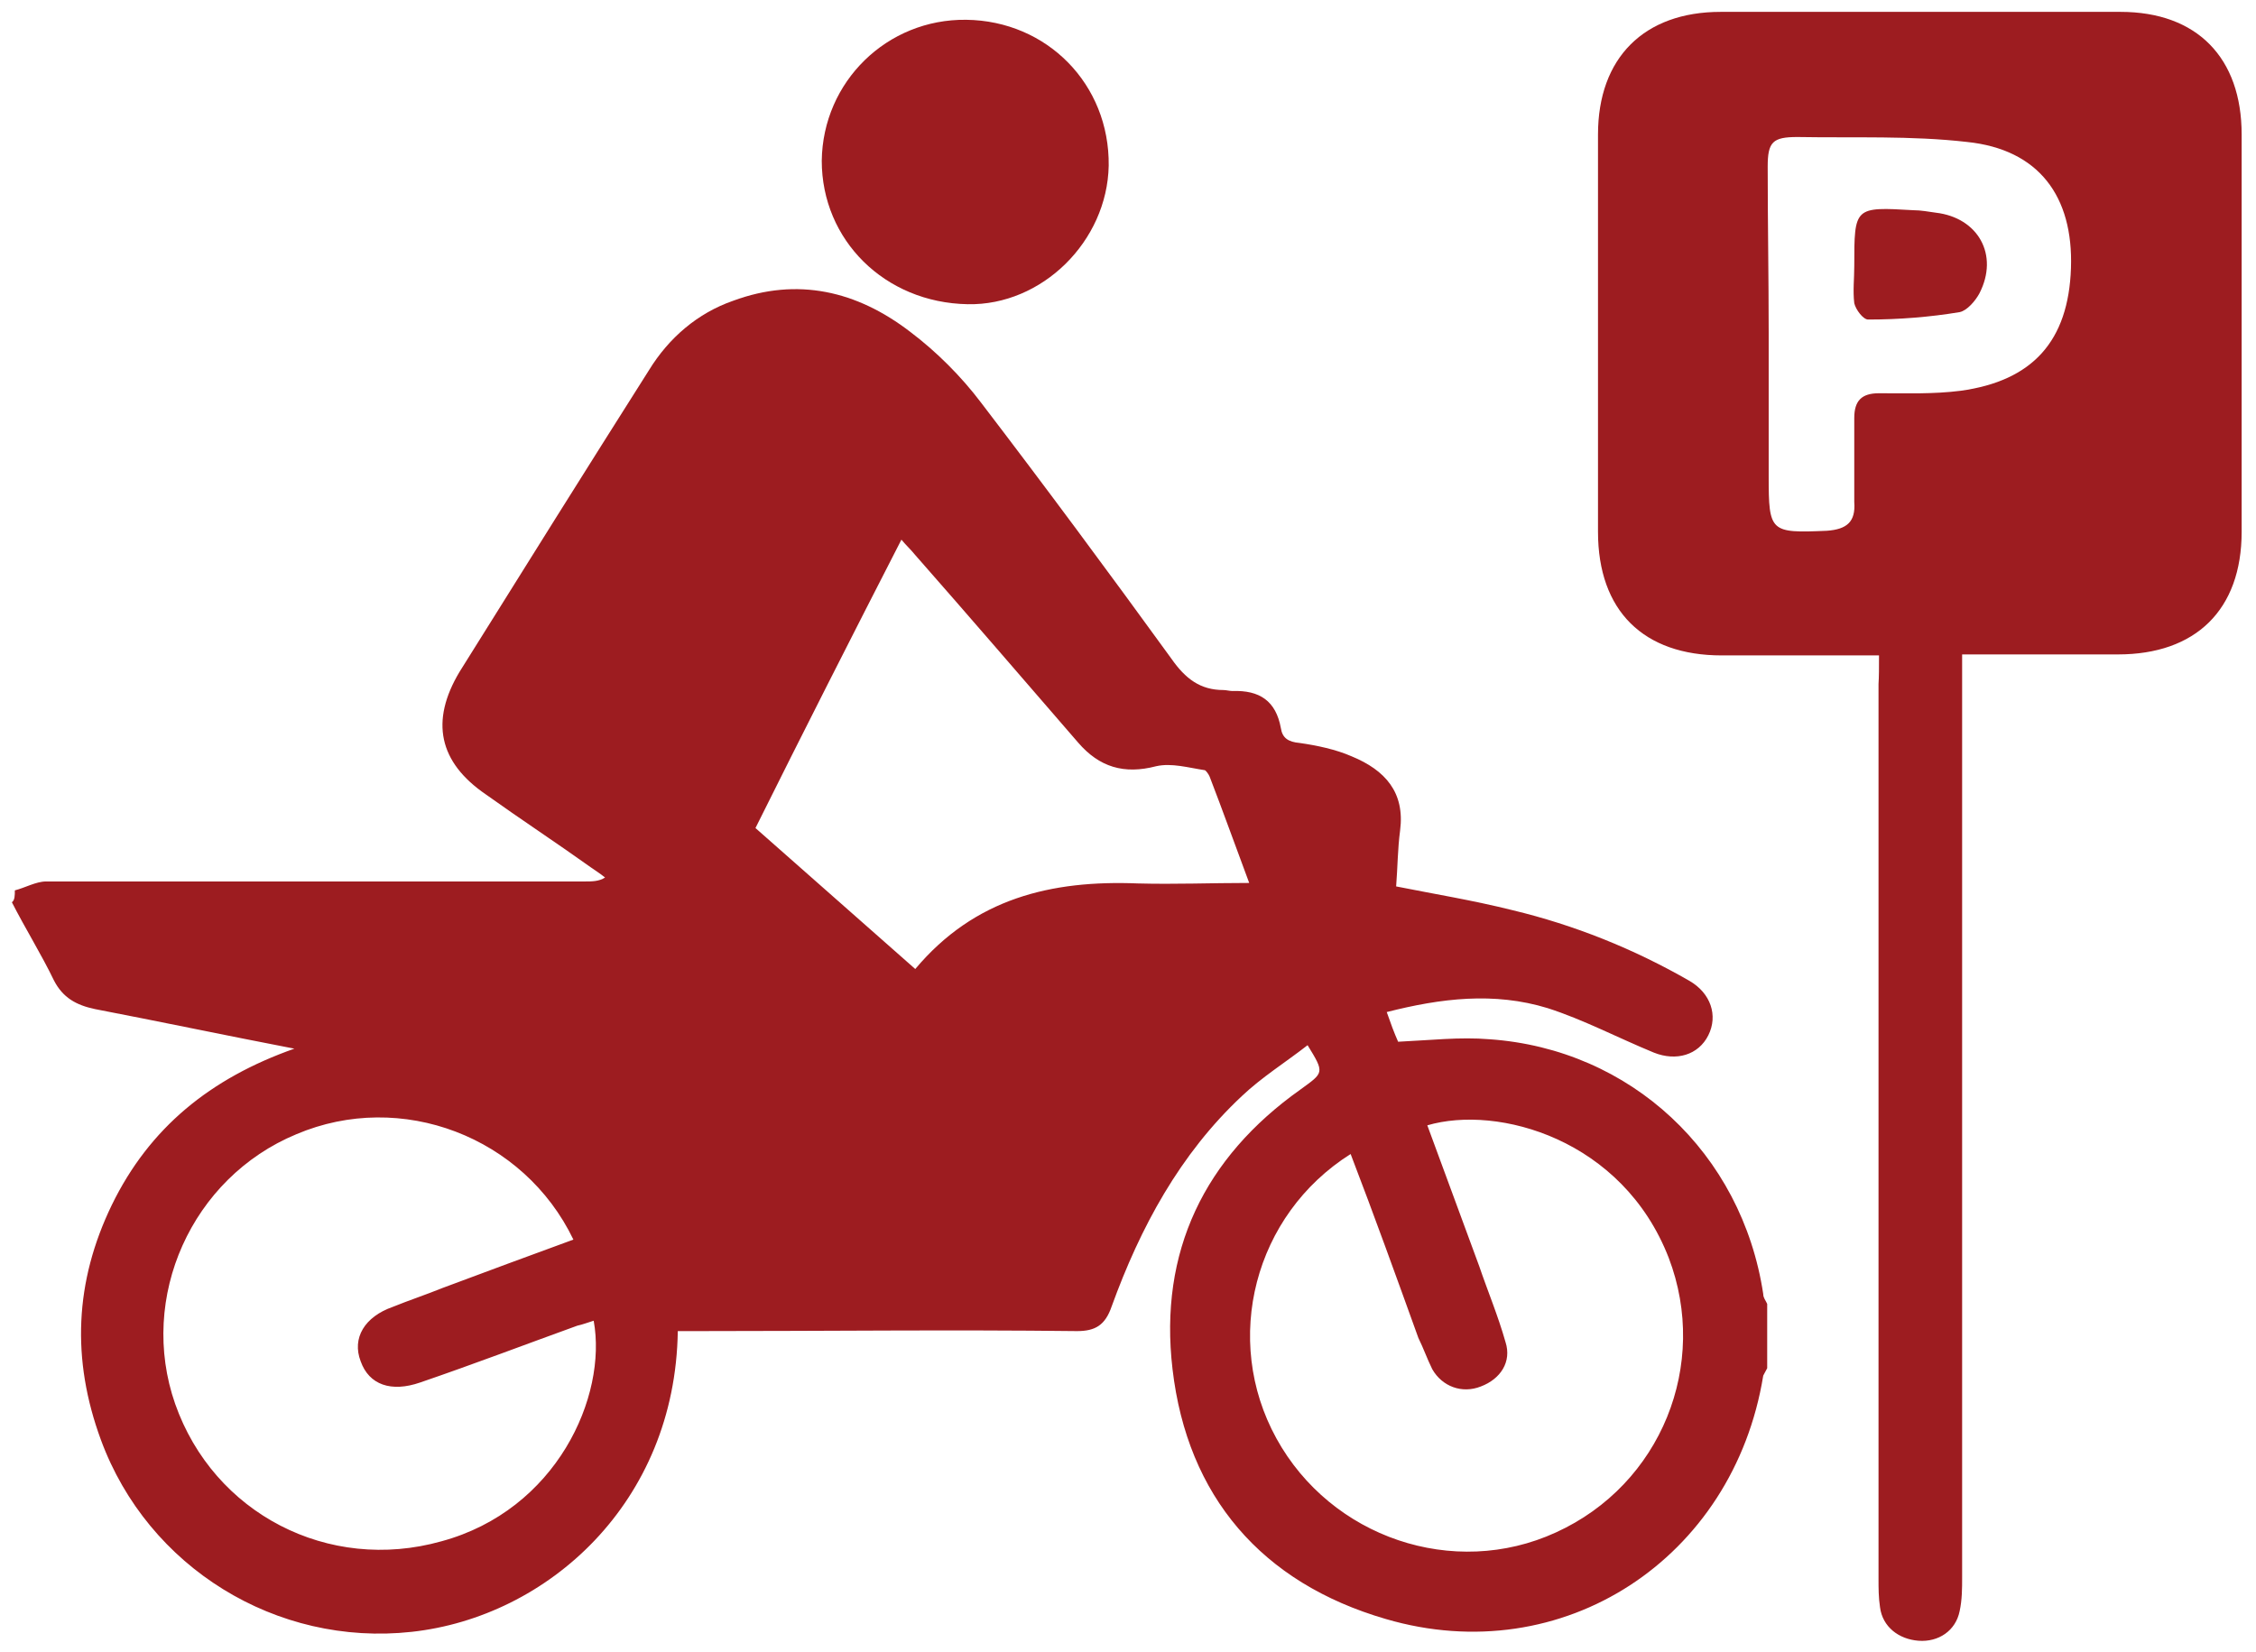 <?xml version="1.0" encoding="utf-8"?>
<!-- Generator: Adobe Illustrator 18.0.0, SVG Export Plug-In . SVG Version: 6.00 Build 0)  -->
<!DOCTYPE svg PUBLIC "-//W3C//DTD SVG 1.1//EN" "http://www.w3.org/Graphics/SVG/1.1/DTD/svg11.dtd">
<svg version="1.1" id="Layer_1" xmlns="http://www.w3.org/2000/svg" xmlns:xlink="http://www.w3.org/1999/xlink" x="0px" y="0px"
	 viewBox="22 83 456 334" enable-background="new 22 83 456 334" xml:space="preserve">
<g>
	<g>
		<path fill="#9D1C20" d="M401.8,215.5c-11,0-21.5,0-31.8,0c-15.8,0-25-9-25-25c0-26.8,0-53.5,0-80.3c0-15.5,9.3-24.8,24.8-24.8
			c27,0,53.8,0,80.8,0c15.5,0,24.5,9.3,24.5,24.8c0,26.8,0,53.5,0,80.3c0,15.8-9.3,24.8-25,24.8c-9,0-17.8,0-26.8,0
			c-1.5,0-3,0-4.7,0c0,2.5,0,4.2,0,6.3c0,60,0,120.3,0,180.3c0,2.2,0,4.5-0.5,6.8c-0.8,4-4.3,6.3-8.3,6c-4-0.3-7.3-2.8-7.8-6.8
			c-0.3-2-0.3-3.8-0.3-5.8c0-60.3,0-120.5,0-180.8C401.8,219.8,401.8,218,401.8,215.5z M379.5,150.3c0,9.8,0,19.2,0,29
			c0,11.3,0.3,11.5,11.8,11c4-0.3,5.8-1.8,5.5-5.8c0-5.8,0-11.3,0-17c0-3.5,1.5-5,5-5c5.5,0,11,0.2,16.5-0.5
			c14.5-2,21.8-10,22.3-24.8c0.5-14.5-6.5-24-21-25.5c-11.3-1.3-22.8-0.8-34.3-1c-5,0-6,1-6,6C379.3,128,379.5,139,379.5,150.3z"/>
		<path fill="#9D1C20" d="M396.8,136.8c0-12,0-12,12-11.3c1.5,0,3,0.3,4.5,0.5c8.5,1,12.8,8.5,8.8,16.3c-0.8,1.5-2.5,3.5-4,3.8
			c-6,1-12.3,1.5-18.5,1.5c-1,0-2.5-2-2.8-3.3C396.5,141.8,396.8,139.3,396.8,136.8z"/>
	</g>
	<g>
		<path fill="#9D1C20" d="M25,263c2-0.5,4.3-1.8,6.3-1.8c36.3,0,72.8,0,109,0c1.3,0,2.8,0,4-0.8c-1-0.8-1.8-1.3-2.8-2
			c-7-5-14.3-9.8-21.3-14.8c-9.5-6.5-11.3-14.8-5.3-24.8c12.8-20.5,25.5-40.8,38.3-61c4-6.5,9.8-11.5,17-14c13-4.8,25-2,35.8,6.3
			c5.3,4,10.3,9,14.3,14.3c13,17,25.8,34.3,38.5,51.8c2.8,4,5.8,6.3,10.5,6.3c0.5,0,1.3,0.2,1.8,0.2c5.5-0.2,8.8,2,9.8,7.5
			c0.3,2,1.5,2.8,3.8,3c3.5,0.5,7.3,1.3,10.5,2.7c6.8,2.8,10.8,7.3,9.8,15c-0.5,3.8-0.5,7.5-0.8,11.3c7.5,1.5,15.5,2.8,23.5,4.8
			c12.5,3,24.5,7.8,35.8,14.3c4.3,2.5,5.8,7,3.8,11s-6.5,5.3-11,3.5c-7.3-3-14.3-6.7-21.5-9c-10.8-3.3-21.5-2-32.5,0.8
			c0.8,2.3,1.5,4.2,2.3,6c6.5-0.3,12.5-1,18.5-0.5c28.5,2,51,23,55.3,51.5c0,0.8,0.5,1.3,0.8,2c0,4.3,0,8.8,0,13
			c-0.3,0.5-0.5,1-0.8,1.5c-6,37-40.5,59.7-76.3,49.2C277,403,262,385.5,259,359.8c-2.8-23.8,6.5-42.8,25.8-56.5
			c4.8-3.5,5-3.3,1.5-9c-4.5,3.5-9.3,6.5-13.3,10.3c-12.5,11.7-20.5,26.5-26.3,42.5c-1.3,3.8-3.3,5-7,5c-25.5-0.3-51,0-76.7,0
			c-1.3,0-2.8,0-4,0c-0.5,34.7-26.3,57.8-53.8,60.8c-27.3,3-53.3-13-62.8-38.8c-6-16.3-5.3-32,2.2-47.5C52.2,311,64.5,301,81.5,295
			c-14-2.7-27.3-5.5-40.3-8c-3.8-0.8-6.5-2.3-8.3-5.8c-2.5-5.2-5.8-10.5-8.5-15.8C25,265,25,264,25,263z M142,350
			c-1,0.3-2.3,0.8-3.3,1c-10.5,3.8-21,7.8-31.8,11.5c-5.8,2-10.3,0.5-12-4.3c-1.8-4.7,0.8-9,6.5-11c3.2-1.3,6.8-2.5,10-3.8
			c8.8-3.3,17.5-6.5,26.5-9.8c-10-20.8-34.8-30.3-56-21.3c-21.2,8.8-32,33-24.5,54.5c7.8,22.2,31,34.2,53.8,27.8
			C134.5,388.3,144.8,365.3,142,350z M295,316.3c-19.5,12.3-26,37.5-15,57.5s35.8,28.5,56.5,19c21.3-9.7,31-34,22.8-55.5
			c-9.3-24-34.5-31-48.8-26.8c3.5,9.5,7,19,10.5,28.5c1.7,5,3.8,10,5.3,15.3c1.3,4-1,7.5-5,9c-3.8,1.5-7.8,0-9.8-3.5
			c-1-2-1.8-4.3-2.8-6.3C304.3,341.3,299.8,328.8,295,316.3z M274.5,261.5c-2.8-7.5-5.3-14.5-8-21.5c-0.2-0.5-0.8-1.3-1-1.3
			c-3.3-0.5-6.7-1.5-9.8-0.8c-6.5,1.7-11.5,0.2-15.8-4.8c-11-12.7-22-25.5-33-38c-0.8-1-1.7-1.8-2.7-3c-10,19.5-19.8,38.8-29.5,58.3
			c10.8,9.5,21.5,19,32.3,28.5c12-14.3,27.5-18,45-17.3C259.5,261.8,266.8,261.5,274.5,261.5z"/>
		<path fill="#9D1C20" d="M217.3,87c16.3,0.2,29,13,28.8,29.5c-0.3,15.3-13.5,28.3-28.5,28c-16.8-0.3-29.5-13-29.5-29
			C188.3,99.5,201.3,86.8,217.3,87z"/>
	</g>
</g>
</svg>
